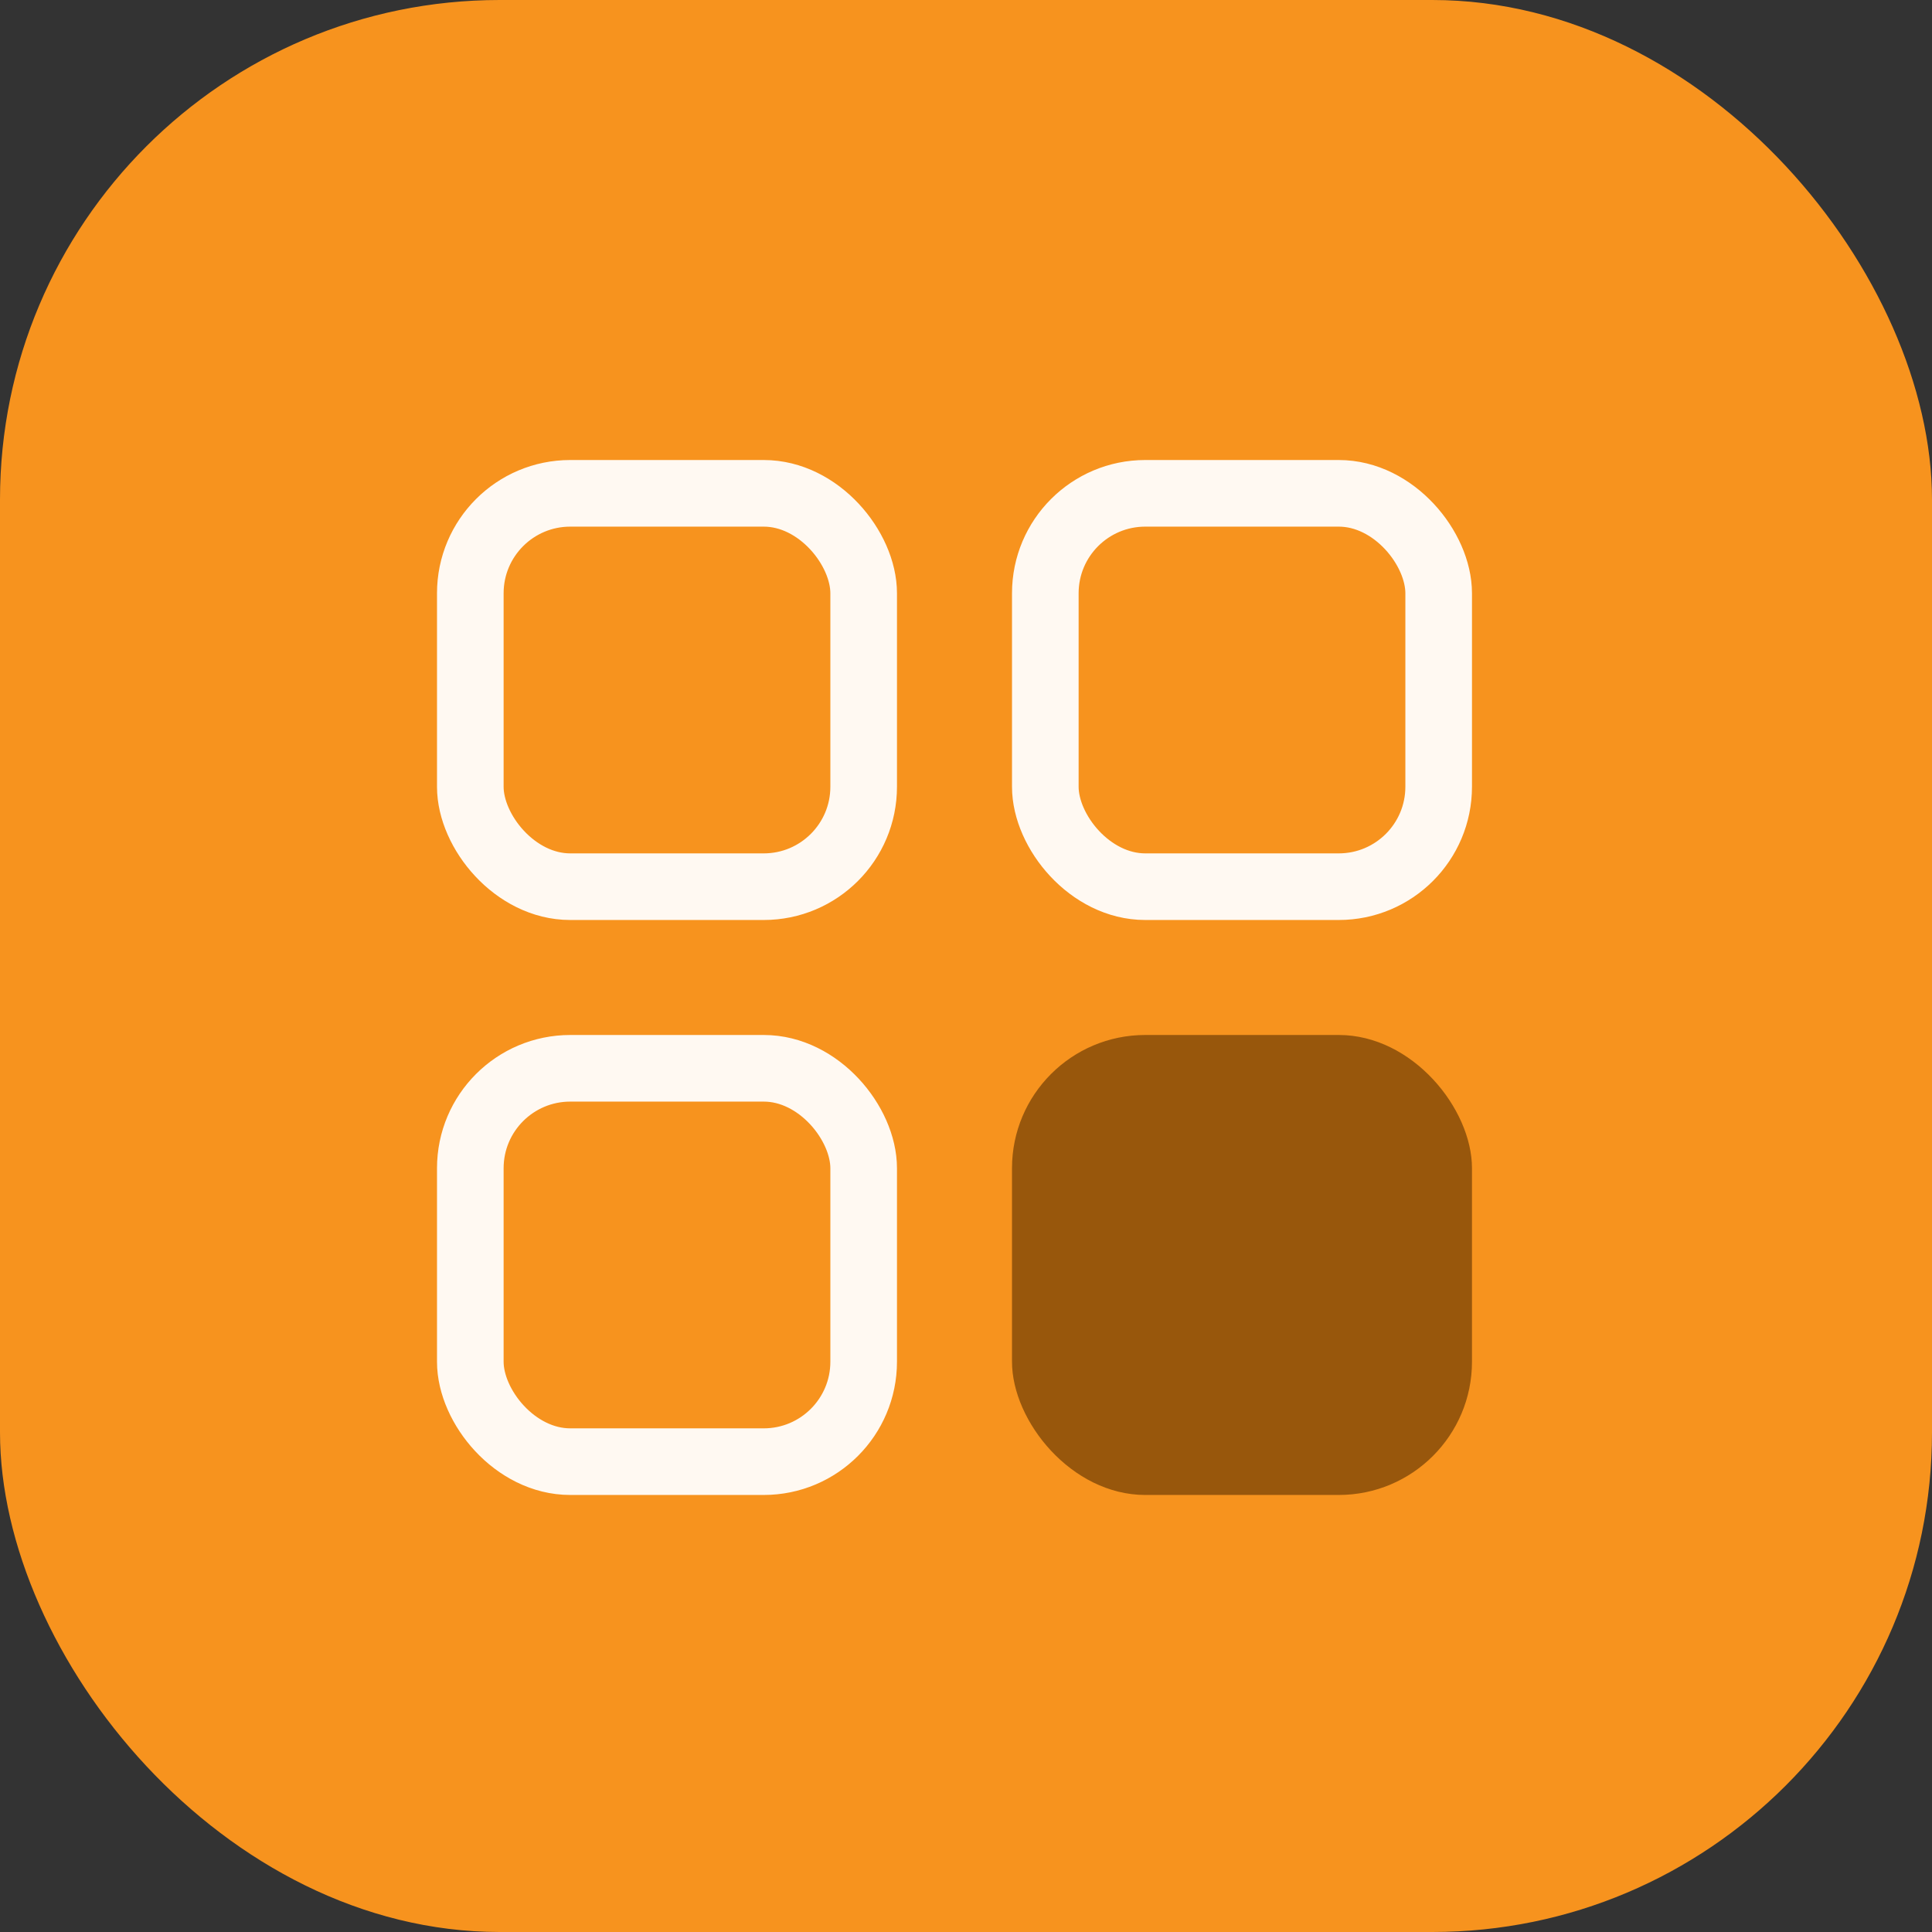 <svg width="58" height="58" viewBox="0 0 58 58" fill="none" xmlns="http://www.w3.org/2000/svg">
<rect x="0" y="0" width="58" height="58" fill="#333333" stroke="none"/>
<rect width="58" height="58" rx="15" fill="#F7931E"/>
<rect x="14.119" y="32.071" width="11.809" height="11.809" rx="3" stroke="#FFF9F2" stroke-width="2"/>
<rect x="14.119" y="14.81" width="11.809" height="11.809" rx="3" stroke="#FFF9F2" stroke-width="2"/>
<rect x="31.381" y="14.81" width="11.809" height="11.809" rx="3" stroke="#FFF9F2" stroke-width="2"/>
<rect x="30.381" y="31.071" width="13.809" height="13.809" rx="4" fill="#98570C"/>
</svg>
